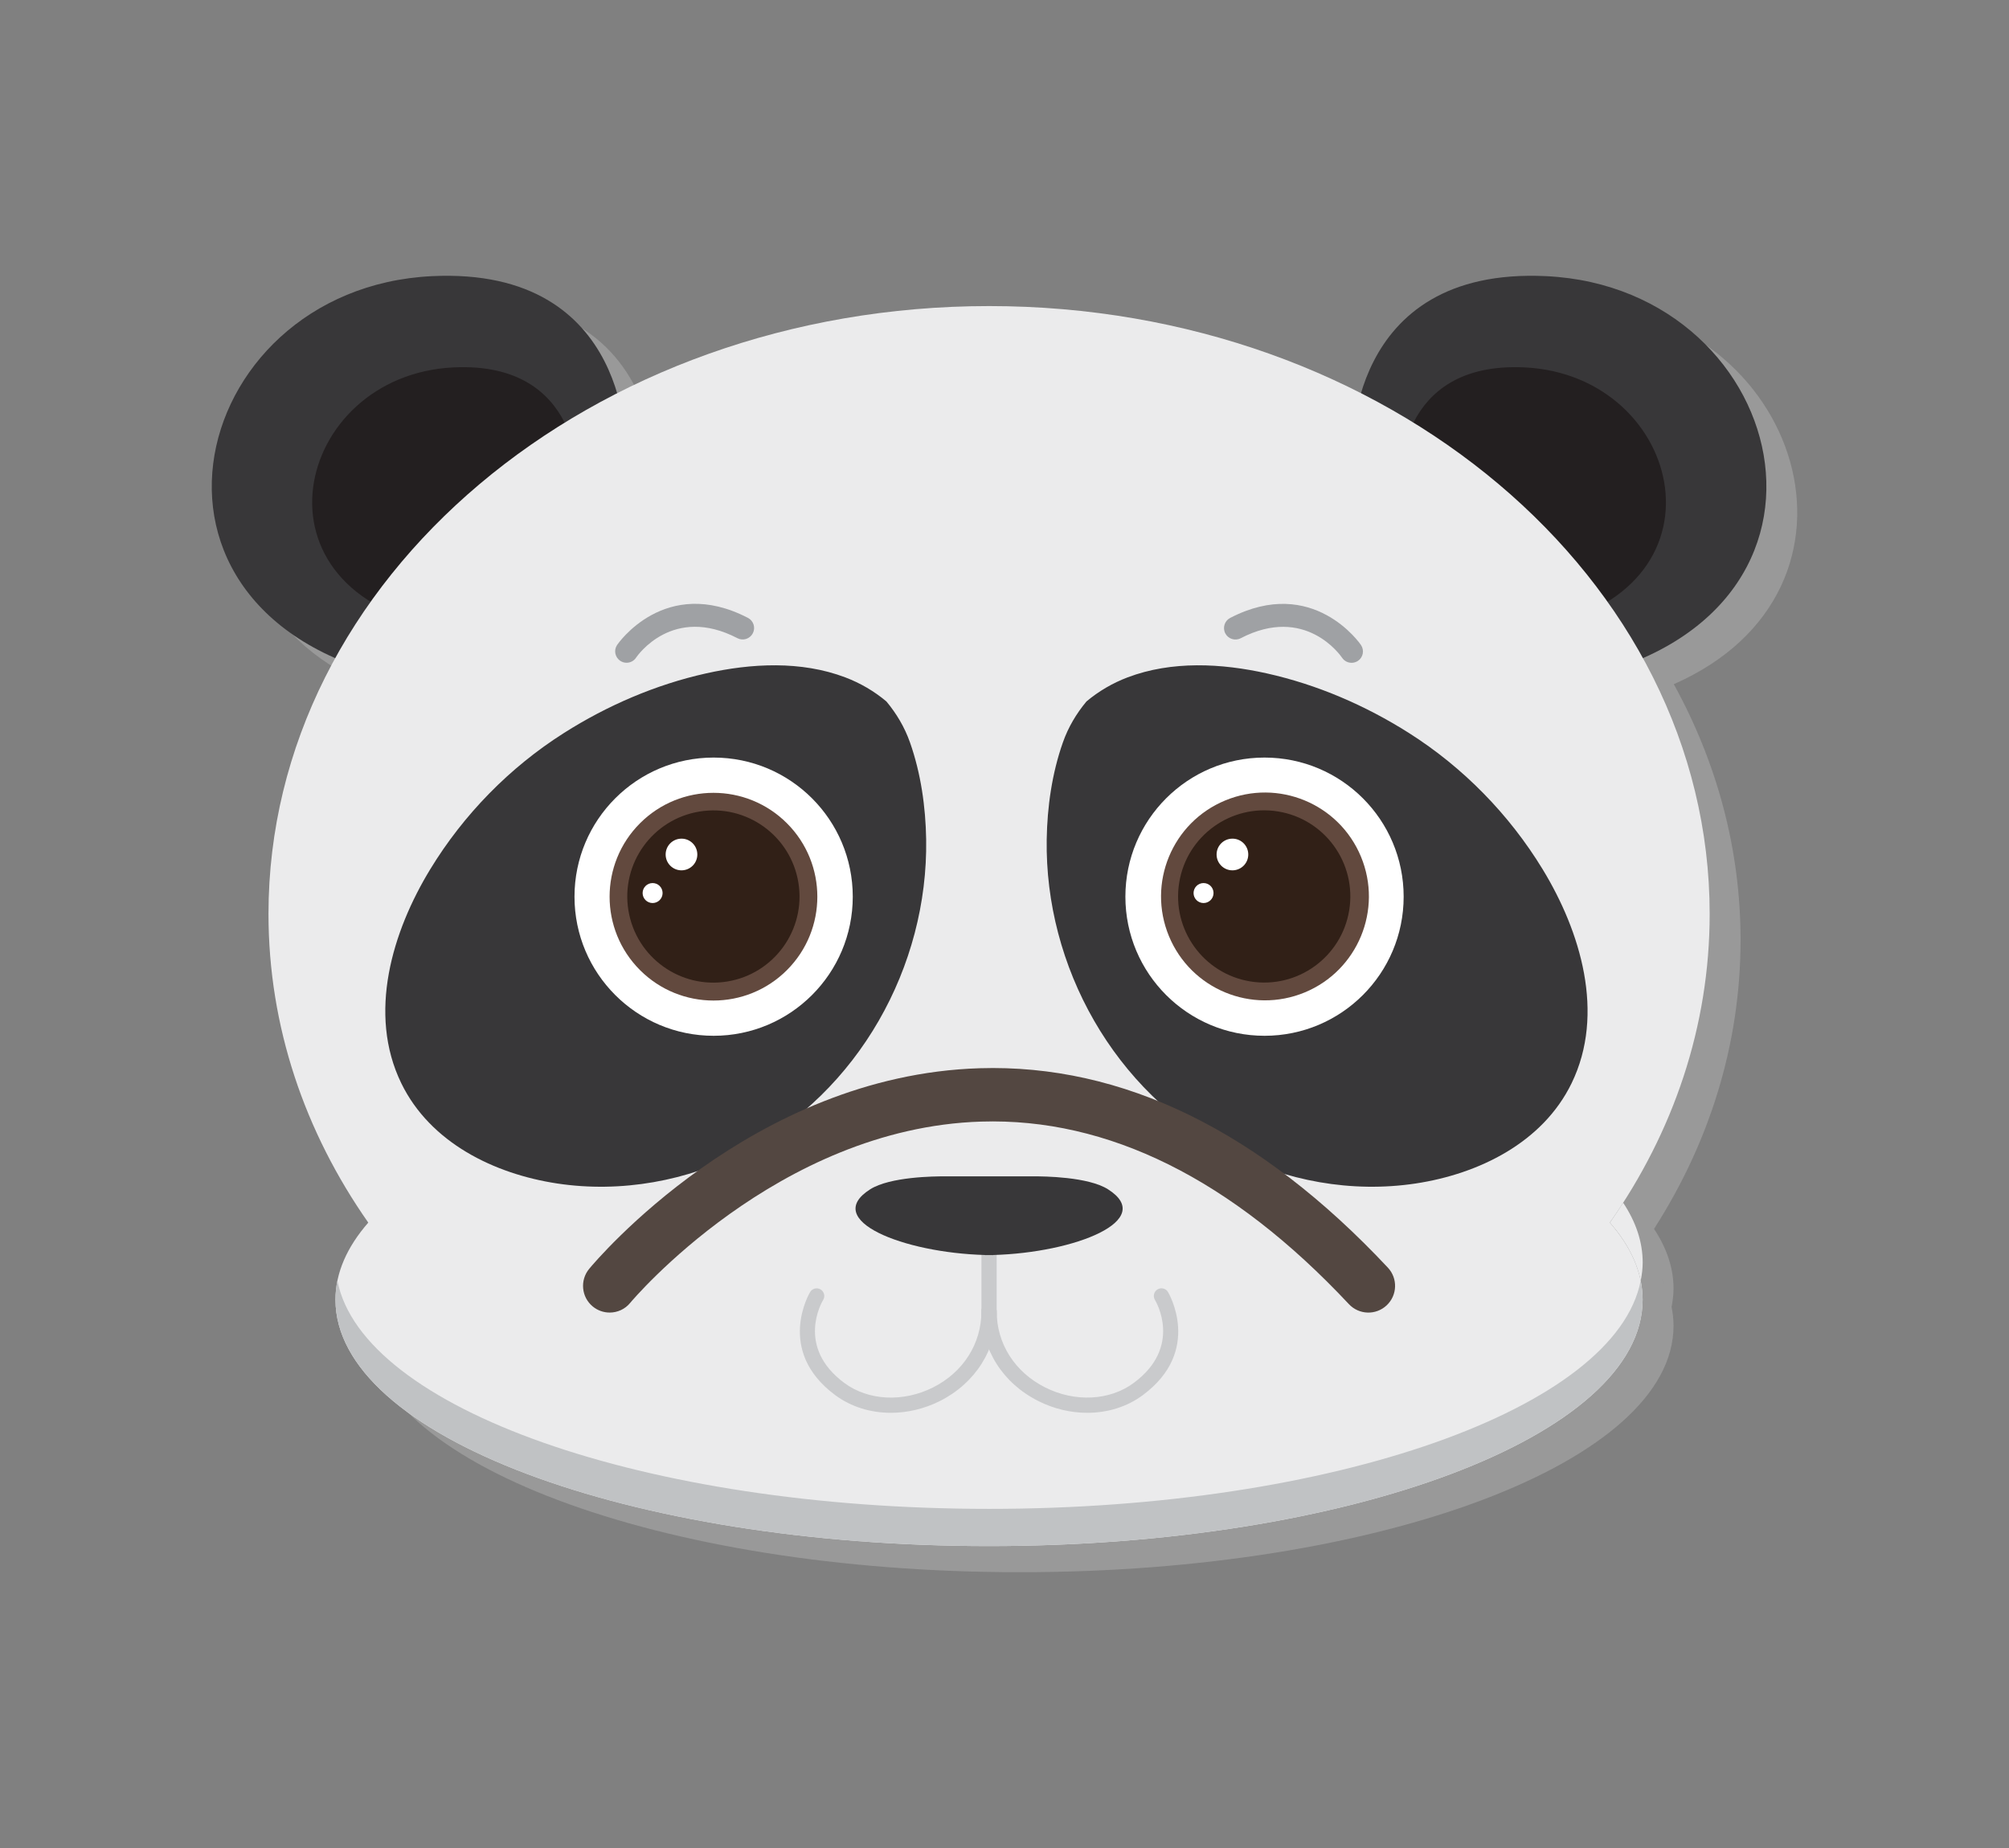 <?xml version="1.0" encoding="utf-8"?>
<!-- Generator: Adobe Illustrator 24.1.2, SVG Export Plug-In . SVG Version: 6.00 Build 0)  -->
<svg version="1.1" id="Layer_1" xmlns="http://www.w3.org/2000/svg" xmlns:xlink="http://www.w3.org/1999/xlink" x="0px" y="0px"
	 viewBox="0 0 388.13 357.08" style="enable-background:new 0 0 388.13 357.08;" xml:space="preserve">
<rect x="0" y="0" width="388.13" height="357.08" fill="#808080" stroke="none"/>
<style type="text/css">
	.st0{fill:#999999;}
	.st1{fill:#383739;}
	.st2{fill:#231F20;}
	.st3{fill:#EBEBEC;}
	.st4{fill:#C0C2C4;}
	.st5{fill:#534741;}
	.st6{fill:#FFFFFF;}
	.st7{fill:#62493E;}
	.st8{fill:#312017;}
	.st9{fill:#9FA1A4;}
	.st10{fill:#C9CACC;}
</style>
<g>
	<path class="st0" d="M304.69,58.41c-24.1-1.17-32.72,12.25-35.79,22.62c-20.98-10.68-45.56-16.84-71.85-16.84
		s-50.88,6.15-71.85,16.84c-3.08-10.37-11.7-23.78-35.79-22.62c-43.27,2.09-60.25,55.5-18.67,73.8
		c-8.27,15.02-12.9,31.77-12.9,49.43c0,21.78,7.03,42.16,19.28,59.65c-3.61,4.13-5.77,8.51-6.24,13.05c-0.07,0.61-0.1,1.23-0.1,1.84
		c0,26.29,56.54,47.61,126.27,47.61c69.74,0,126.27-21.32,126.27-47.61c0-0.62-0.03-1.23-0.1-1.84c-0.06-0.61-0.16-1.21-0.28-1.82
		c0.23-1.17,0.38-2.34,0.38-3.53c0-3.98-1.32-7.84-3.77-11.54c0,0,0,0,0,0c10.65-16.6,16.72-35.61,16.72-55.82
		c0-17.66-4.63-34.4-12.9-49.43C364.95,113.91,347.96,60.5,304.69,58.41z M322.51,250.83c0.08,0.26,0.15,0.53,0.21,0.79
		C322.66,251.36,322.59,251.09,322.51,250.83z M317,241.29c0.46,0.52,0.88,1.05,1.29,1.58C317.88,242.34,317.45,241.82,317,241.29z
		 M318.68,243.4c0.27,0.37,0.53,0.73,0.78,1.1C319.21,244.13,318.95,243.77,318.68,243.4z M319.86,245.11
		c0.24,0.38,0.46,0.75,0.67,1.13C320.32,245.87,320.1,245.49,319.86,245.11z M320.85,246.8c0.26,0.5,0.51,1,0.73,1.5
		C321.35,247.8,321.11,247.3,320.85,246.8z M321.91,249.11c0.11,0.28,0.22,0.56,0.31,0.84
		C322.12,249.66,322.02,249.39,321.91,249.11z M316.99,241.29L316.99,241.29c0,0,0.01-0.01,0.01-0.01
		C316.99,241.28,316.99,241.28,316.99,241.29z"/>
	<g>
		<g>
			<g>
				<path class="st1" d="M120.92,87.57c0,0,1.41-36.09-37.48-34.21c-48.1,2.33-63.74,68.09-2.49,78.51L120.92,87.57z"/>
				<path class="st2" d="M111.69,92.96c0,0,0.9-23.17-24.07-21.97c-30.89,1.49-40.93,43.72-1.6,50.42L111.69,92.96z"/>
			</g>
			<g>
				<path class="st1" d="M261.25,87.57c0,0-1.41-36.09,37.48-34.21c48.1,2.33,63.74,68.09,2.49,78.51L261.25,87.57z"/>
				<path class="st2" d="M270.47,92.96c0,0-0.9-23.17,24.07-21.97c30.89,1.49,40.93,43.72,1.6,50.42L270.47,92.96z"/>
			</g>
		</g>
		<path class="st3" d="M330.3,176.59c0-64.87-62.33-117.45-139.21-117.45S51.87,111.73,51.87,176.59c0,21.78,7.03,42.16,19.28,59.65
			c-4.09,4.69-6.34,9.69-6.34,14.89c0,26.29,56.53,47.61,126.27,47.61c69.74,0,126.27-21.32,126.27-47.61
			c0-5.2-2.24-10.2-6.34-14.89C323.27,218.75,330.3,198.37,330.3,176.59z"/>
		<g>
			<path class="st4" d="M191.08,291.55c-66.59,0-121.1-19.44-125.89-44.08c-0.25,1.21-0.38,2.43-0.38,3.66
				c0,26.29,56.53,47.61,126.27,47.61c69.74,0,126.27-21.32,126.27-47.61c0-1.23-0.14-2.45-0.38-3.66
				C312.18,272.11,257.67,291.55,191.08,291.55z"/>
			<path class="st3" d="M316.98,247.47c0.23-1.17,0.38-2.34,0.38-3.53c0-3.98-1.32-7.84-3.77-11.54c-0.83,1.29-1.68,2.57-2.56,3.84
				C314.15,239.81,316.18,243.58,316.98,247.47z"/>
		</g>
		<path class="st1" d="M163.29,130.88c-8.54-3.23-18.12-2.72-26.9-0.76c-9.72,2.17-19.05,6.19-27.45,11.52
			c-10.46,6.63-19.36,15.73-25.8,26.29c-7.35,12.05-12.16,27.91-5.62,41.37c5.6,11.51,17.97,17.54,30.13,19.38
			c12.31,1.86,25.21-0.46,36.21-6.23c10.86-5.69,19.81-14.62,25.91-25.22c6.1-10.59,9.35-22.79,9.16-35.02
			c-0.1-6.3-1.02-12.78-3.12-18.74c-1.05-2.99-2.63-5.61-4.56-7.93C168.9,133.56,166.2,131.98,163.29,130.88z"/>
		<path class="st1" d="M217.86,130.88c8.54-3.23,18.12-2.72,26.9-0.76c9.72,2.17,19.05,6.19,27.45,11.52
			c10.46,6.63,19.36,15.73,25.8,26.29c7.35,12.05,12.16,27.91,5.62,41.37c-5.6,11.51-17.97,17.54-30.13,19.38
			c-12.31,1.86-25.21-0.46-36.21-6.23c-10.86-5.69-19.81-14.62-25.91-25.22c-6.1-10.59-9.35-22.79-9.16-35.02
			c0.1-6.3,1.02-12.78,3.12-18.74c1.05-2.99,2.63-5.61,4.56-7.93C212.25,133.56,214.96,131.98,217.86,130.88z"/>
		<path class="st5" d="M117.79,253.62c-1.16,0-2.32-0.39-3.28-1.18c-2.19-1.81-2.5-5.06-0.69-7.26
			c1.26-1.53,31.43-37.41,75.42-38.77c27.62-0.86,54.15,12.11,78.89,38.53c1.95,2.08,1.84,5.34-0.24,7.29
			c-2.08,1.95-5.34,1.84-7.29-0.24c-22.63-24.16-46.55-36.03-71.05-35.27c-39.39,1.22-67.52,34.69-67.8,35.03
			C120.75,252.98,119.27,253.62,117.79,253.62z"/>
		<g>
			<g>
				<g>
					<circle class="st6" cx="137.87" cy="173.26" r="26.88"/>
					<g>
						
							<ellipse transform="matrix(0.707 -0.707 0.707 0.707 -82.137 148.234)" class="st7" cx="137.87" cy="173.27" rx="20.07" ry="20.07"/>
						<g>
							
								<ellipse transform="matrix(0.987 -0.16 0.16 0.987 -25.967 24.321)" class="st8" cx="137.87" cy="173.22" rx="16.64" ry="16.64"/>
							<path class="st6" d="M134.72,165.11c0,1.69-1.37,3.06-3.06,3.06c-1.69,0-3.06-1.37-3.06-3.06c0-1.69,1.37-3.06,3.06-3.06
								C133.35,162.04,134.72,163.42,134.72,165.11z"/>
							<path class="st6" d="M128.01,172.56c0,1.06-0.86,1.93-1.93,1.93c-1.06,0-1.93-0.86-1.93-1.93c0-1.06,0.86-1.93,1.93-1.93
								C127.15,170.63,128.01,171.49,128.01,172.56z"/>
						</g>
					</g>
				</g>
			</g>
			<g>
				<g>
					<circle class="st6" cx="244.3" cy="173.26" r="26.88"/>
					<g>
						
							<ellipse transform="matrix(0.924 -0.383 0.383 0.924 -47.709 106.679)" class="st7" cx="244.3" cy="173.27" rx="20.07" ry="20.07"/>
						<g>
							
								<ellipse transform="matrix(0.16 -0.987 0.987 0.16 34.183 386.624)" class="st8" cx="244.3" cy="173.22" rx="16.64" ry="16.64"/>
							<path class="st6" d="M241.16,165.11c0,1.69-1.37,3.06-3.06,3.06c-1.69,0-3.06-1.37-3.06-3.06c0-1.69,1.37-3.06,3.06-3.06
								C239.79,162.04,241.16,163.42,241.16,165.11z"/>
							<path class="st6" d="M234.45,172.56c0,1.06-0.86,1.93-1.93,1.93c-1.06,0-1.93-0.86-1.93-1.93c0-1.06,0.86-1.93,1.93-1.93
								C233.59,170.63,234.45,171.49,234.45,172.56z"/>
						</g>
					</g>
				</g>
			</g>
		</g>
		<g>
			<g>
				<path class="st9" d="M121.05,128.06c-0.42,0-0.85-0.12-1.22-0.37c-1.01-0.68-1.29-2.04-0.62-3.05
					c0.09-0.14,9.24-13.57,25.29-5.25c1.08,0.56,1.51,1.89,0.94,2.98c-0.56,1.08-1.89,1.51-2.98,0.94
					c-12.47-6.47-19.29,3.35-19.58,3.77C122.46,127.72,121.76,128.06,121.05,128.06z"/>
			</g>
			<g>
				<path class="st9" d="M261.12,128.07c-0.71,0-1.41-0.34-1.84-0.98c-0.29-0.43-7.11-10.24-19.58-3.77
					c-1.08,0.57-2.42,0.14-2.98-0.94c-0.56-1.08-0.14-2.42,0.94-2.98c16.05-8.32,25.2,5.11,25.29,5.25c0.67,1.02,0.4,2.39-0.62,3.06
					C261.96,127.95,261.54,128.07,261.12,128.07z"/>
			</g>
		</g>
		<g>
			<g>
				<g>
					<g>
						<path class="st10" d="M191.08,256.65c-0.81,0-1.47-0.66-1.47-1.47v-20.76c0-0.81,0.66-1.47,1.47-1.47
							c0.81,0,1.47,0.66,1.47,1.47v20.76C192.56,255.99,191.9,256.65,191.08,256.65z"/>
						<path class="st10" d="M172.12,272.99c-3.92,0-7.7-1.15-10.75-3.41c-11.63-8.62-4.92-19.83-4.85-19.94
							c0.43-0.69,1.33-0.91,2.03-0.48c0.69,0.43,0.91,1.33,0.48,2.02l0,0c-0.22,0.37-5.34,9.05,4.09,16.04
							c4.63,3.43,11.36,3.77,17.13,0.87c5.86-2.95,9.36-8.46,9.36-14.74c0-0.81,0.66-1.47,1.47-1.47c0.81,0,1.47,0.66,1.47,1.47
							c0,7.41-4.11,13.91-10.98,17.37C178.55,272.23,175.29,272.99,172.12,272.99z"/>
						<path class="st10" d="M210.05,272.99c-3.17,0-6.43-0.75-9.46-2.28c-6.88-3.46-10.98-9.96-10.98-17.37
							c0-0.81,0.66-1.47,1.47-1.47c0.81,0,1.47,0.66,1.47,1.47c0,6.28,3.5,11.79,9.36,14.74c5.77,2.91,12.5,2.57,17.13-0.87
							c9.43-6.98,4.31-15.67,4.09-16.04c-0.42-0.69-0.2-1.6,0.49-2.02c0.69-0.42,1.6-0.21,2.02,0.48
							c0.07,0.11,6.78,11.33-4.85,19.94C217.75,271.84,213.97,272.99,210.05,272.99z"/>
					</g>
				</g>
			</g>
			<path class="st1" d="M214.06,229.8c-3.83-2.43-12.42-2.51-14.39-2.5c-1.23-0.01-15.93-0.01-17.16,0
				c-1.97-0.01-10.55,0.07-14.39,2.5c-9.42,5.97,6.35,12.26,22.2,12.7c0.01,0.01,0.02,0.02,0.02,0.02c0.25,0,0.5,0,0.75-0.01
				c0.25,0,0.5,0.01,0.75,0.01c0,0,0.01-0.01,0.02-0.02C207.71,242.06,223.47,235.77,214.06,229.8z"/>
		</g>
	</g>
</g>
</svg>
